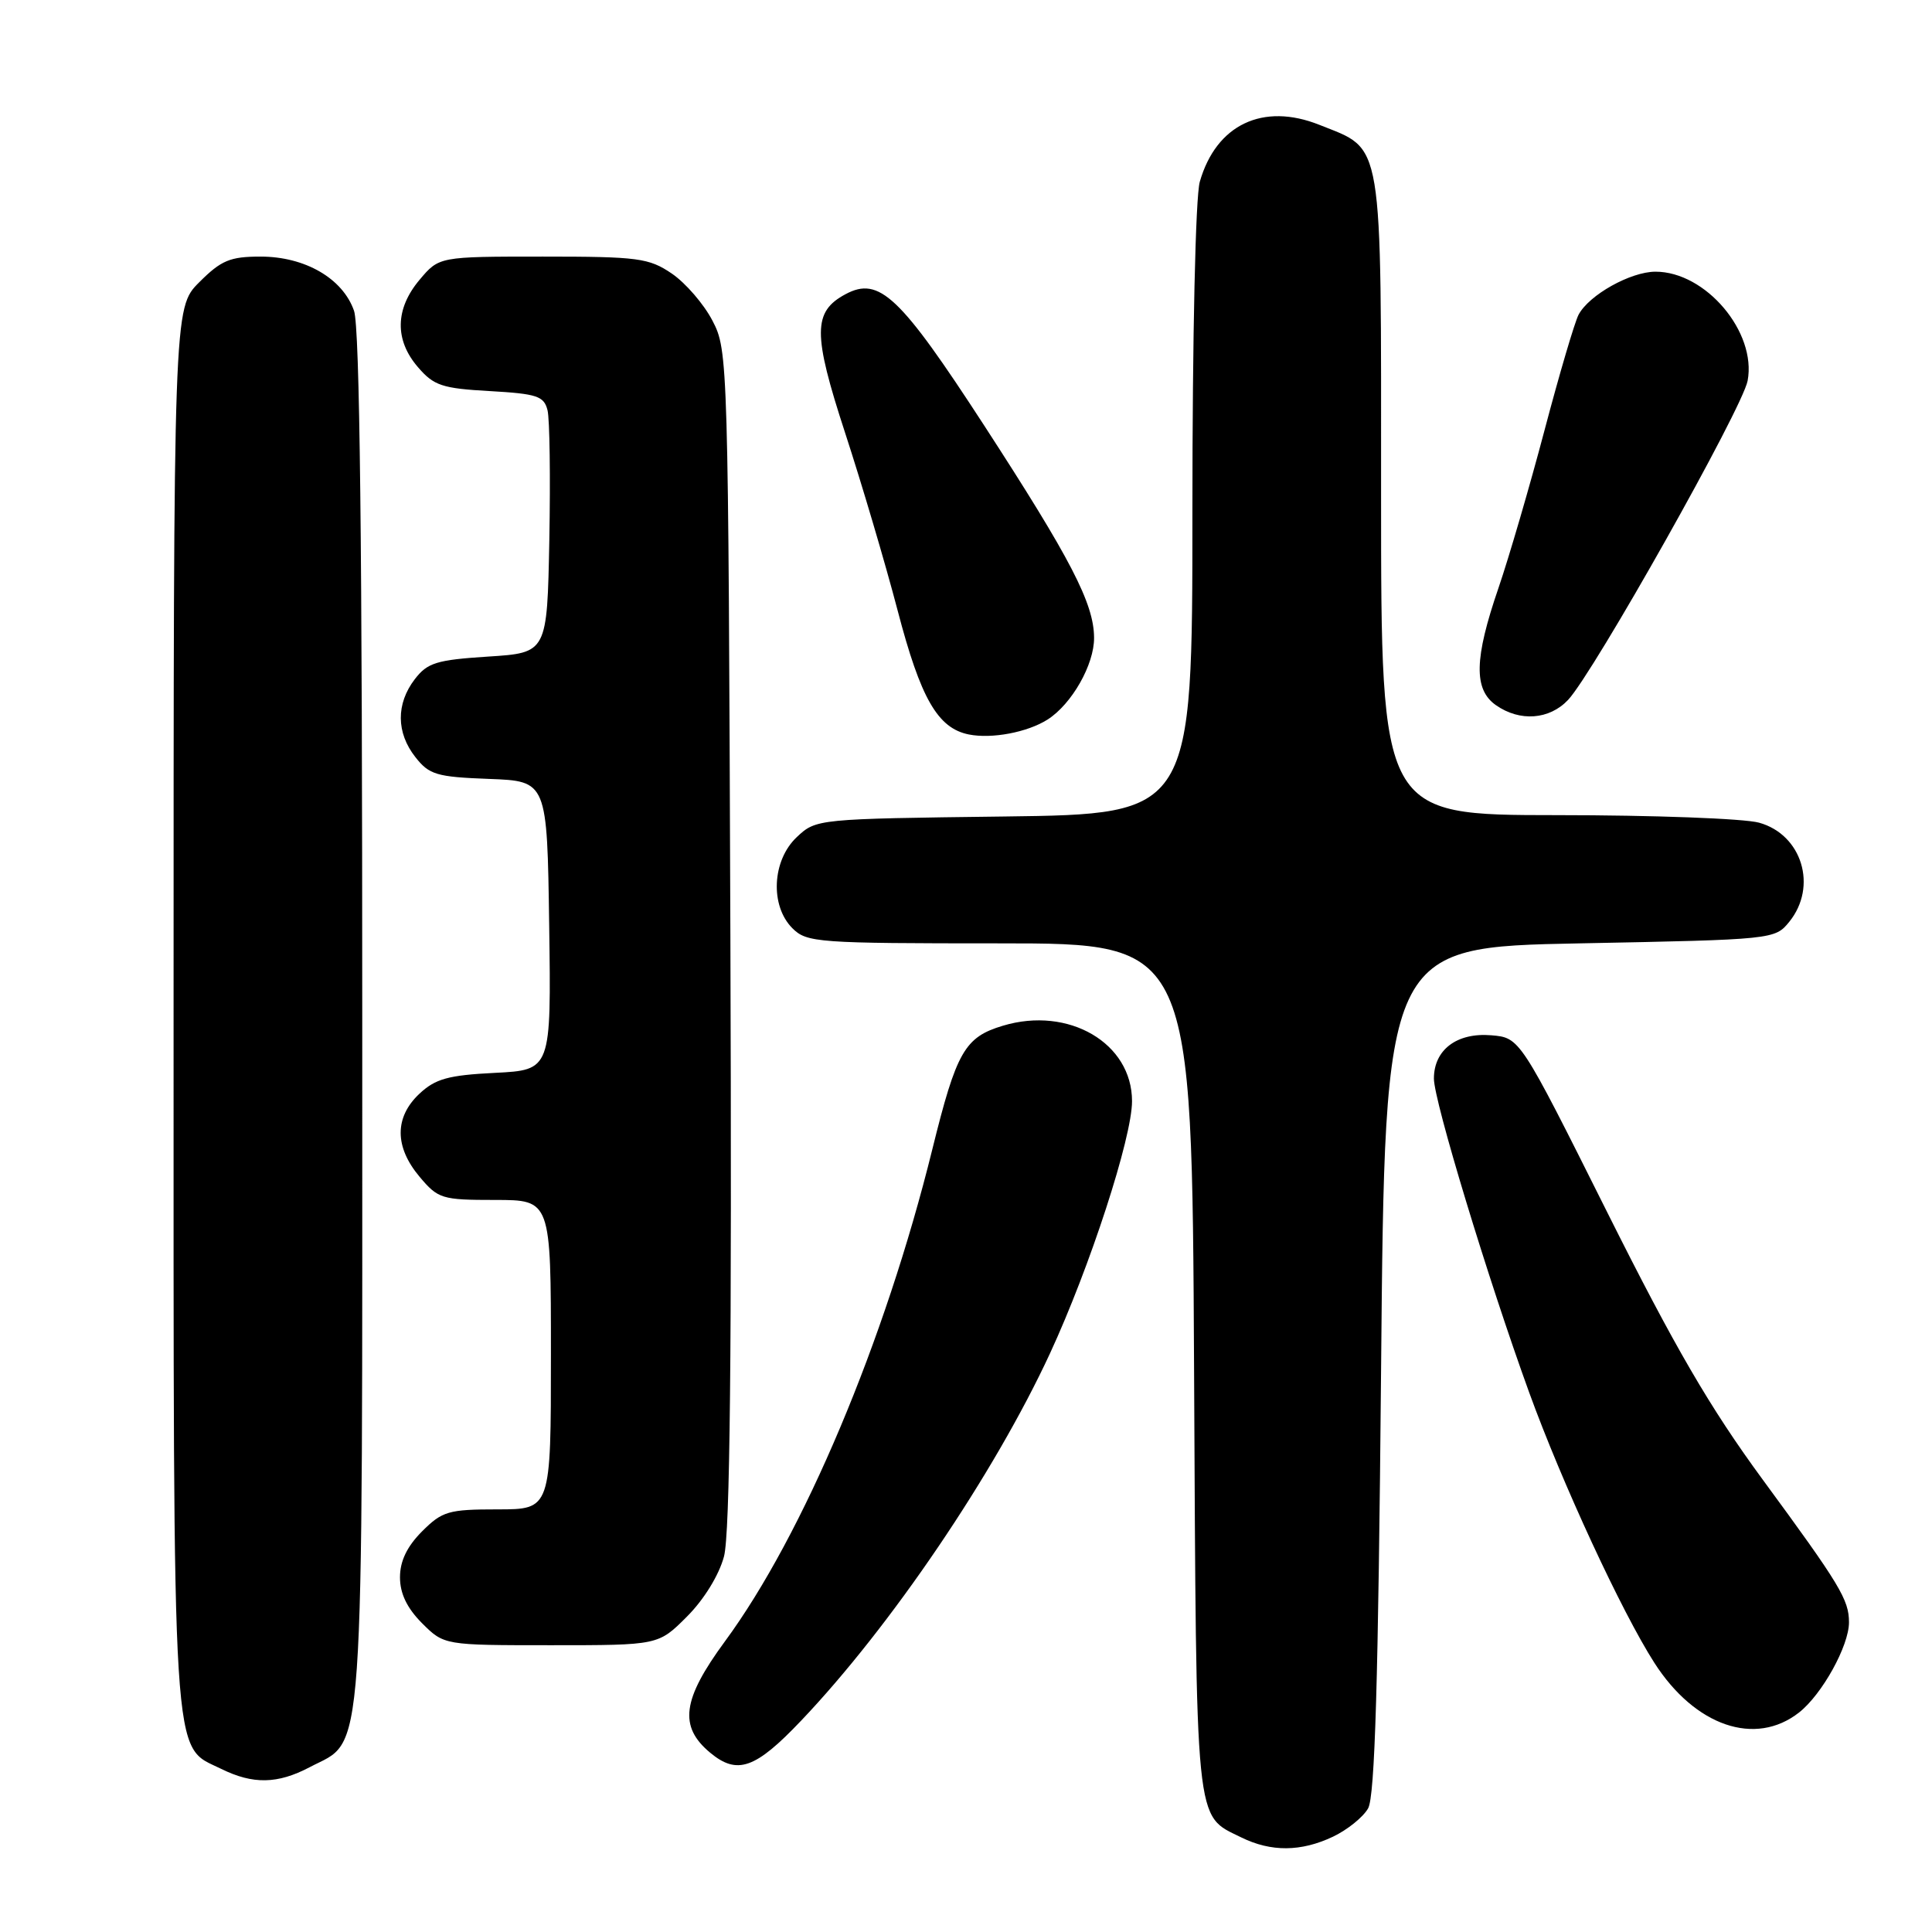 <?xml version="1.0" encoding="UTF-8" standalone="no"?>
<!DOCTYPE svg PUBLIC "-//W3C//DTD SVG 1.1//EN" "http://www.w3.org/Graphics/SVG/1.1/DTD/svg11.dtd" >
<svg xmlns="http://www.w3.org/2000/svg" xmlns:xlink="http://www.w3.org/1999/xlink" version="1.1" viewBox="0 0 256 256">
 <g >
 <path fill="currentColor"
d=" M 176.63 243.37 C 178.52 242.47 180.62 240.79 181.28 239.62 C 182.18 238.06 182.63 222.83 183.00 181.50 C 183.50 125.50 183.50 125.50 209.34 125.00 C 235.01 124.50 235.19 124.48 237.09 122.14 C 240.87 117.47 238.78 110.59 233.09 109.01 C 231.12 108.46 219.04 108.01 206.25 108.01 C 183.00 108.00 183.00 108.00 183.00 65.63 C 183.00 17.67 183.38 19.97 174.82 16.54 C 167.35 13.56 161.15 16.51 158.98 24.08 C 158.41 26.04 158.00 44.53 158.00 67.68 C 158.00 107.87 158.00 107.87 133.08 108.19 C 108.28 108.50 108.14 108.51 105.58 110.92 C 102.30 114.00 102.01 120.01 105.00 123.00 C 106.90 124.90 108.33 125.00 132.47 125.00 C 157.94 125.00 157.94 125.00 158.22 181.25 C 158.53 242.82 158.28 240.41 164.48 243.47 C 168.43 245.41 172.39 245.38 176.63 243.37 Z  M 41.02 234.17 C 48.41 230.27 48.00 236.11 48.00 134.90 C 48.00 72.17 47.67 43.34 46.91 41.18 C 45.42 36.90 40.42 34.00 34.53 34.00 C 30.48 34.00 29.31 34.49 26.40 37.40 C 23.00 40.80 23.00 40.80 23.00 133.50 C 23.00 235.96 22.70 231.12 29.32 234.39 C 33.52 236.46 36.78 236.40 41.02 234.17 Z  M 106.14 228.01 C 118.00 215.56 131.76 195.25 139.13 179.33 C 144.42 167.90 150.00 150.74 150.00 145.91 C 150.00 138.21 141.60 133.30 132.90 135.91 C 127.82 137.43 126.74 139.34 123.54 152.28 C 117.26 177.71 106.44 203.39 96.05 217.50 C 90.39 225.20 89.92 228.77 94.11 232.25 C 97.69 235.22 100.09 234.38 106.14 228.01 Z  M 238.39 226.91 C 241.44 224.51 245.00 218.08 245.00 214.97 C 245.00 211.97 243.81 210.00 233.60 196.10 C 226.55 186.49 221.90 178.49 212.95 160.60 C 201.40 137.50 201.40 137.50 197.60 137.18 C 193.04 136.80 190.00 139.10 190.00 142.92 C 190.00 145.88 197.17 169.49 202.62 184.50 C 207.00 196.56 214.89 213.59 219.21 220.33 C 224.60 228.73 232.59 231.47 238.39 226.91 Z  M 91.02 214.21 C 93.26 211.98 95.27 208.72 95.93 206.25 C 96.73 203.28 96.98 179.59 96.78 124.28 C 96.50 47.64 96.47 46.44 94.41 42.50 C 93.27 40.30 90.84 37.49 89.02 36.25 C 85.98 34.19 84.57 34.00 71.94 34.00 C 58.18 34.00 58.18 34.00 55.59 37.08 C 52.35 40.93 52.27 45.05 55.38 48.65 C 57.48 51.10 58.59 51.47 64.89 51.82 C 71.17 52.18 72.08 52.48 72.55 54.36 C 72.84 55.54 72.94 63.25 72.79 71.50 C 72.50 86.50 72.50 86.50 64.69 87.00 C 57.85 87.44 56.64 87.81 54.96 90.00 C 52.47 93.25 52.49 97.09 55.04 100.32 C 56.87 102.66 57.86 102.95 64.79 103.21 C 72.50 103.50 72.50 103.50 72.77 122.64 C 73.04 141.78 73.04 141.78 65.58 142.16 C 59.39 142.47 57.69 142.94 55.56 144.94 C 52.26 148.05 52.27 151.97 55.59 155.92 C 58.05 158.85 58.54 159.00 65.59 159.00 C 73.00 159.00 73.00 159.00 73.00 179.50 C 73.00 200.00 73.00 200.00 65.92 200.00 C 59.43 200.00 58.60 200.24 55.92 202.92 C 53.93 204.92 53.00 206.85 53.00 209.00 C 53.00 211.15 53.93 213.08 55.92 215.08 C 58.85 218.00 58.85 218.00 73.04 218.00 C 87.24 218.00 87.24 218.00 91.02 214.21 Z  M 138.80 95.35 C 142.01 93.31 145.00 88.06 144.97 84.50 C 144.95 79.96 141.89 74.07 130.39 56.35 C 119.25 39.20 116.50 36.59 112.04 38.98 C 107.70 41.30 107.69 44.21 111.97 57.32 C 114.16 64.02 117.30 74.63 118.94 80.89 C 121.99 92.56 124.25 96.49 128.37 97.32 C 131.42 97.93 136.13 97.04 138.80 95.35 Z  M 207.78 92.74 C 211.19 89.10 230.89 54.10 231.57 50.45 C 232.78 44.00 226.01 35.99 219.35 36.00 C 216.05 36.01 210.56 39.08 209.17 41.70 C 208.65 42.69 206.62 49.58 204.66 57.00 C 202.70 64.42 199.95 73.84 198.55 77.93 C 195.34 87.27 195.25 91.36 198.22 93.44 C 201.39 95.66 205.30 95.37 207.78 92.74 Z "/>
</g>
</svg>